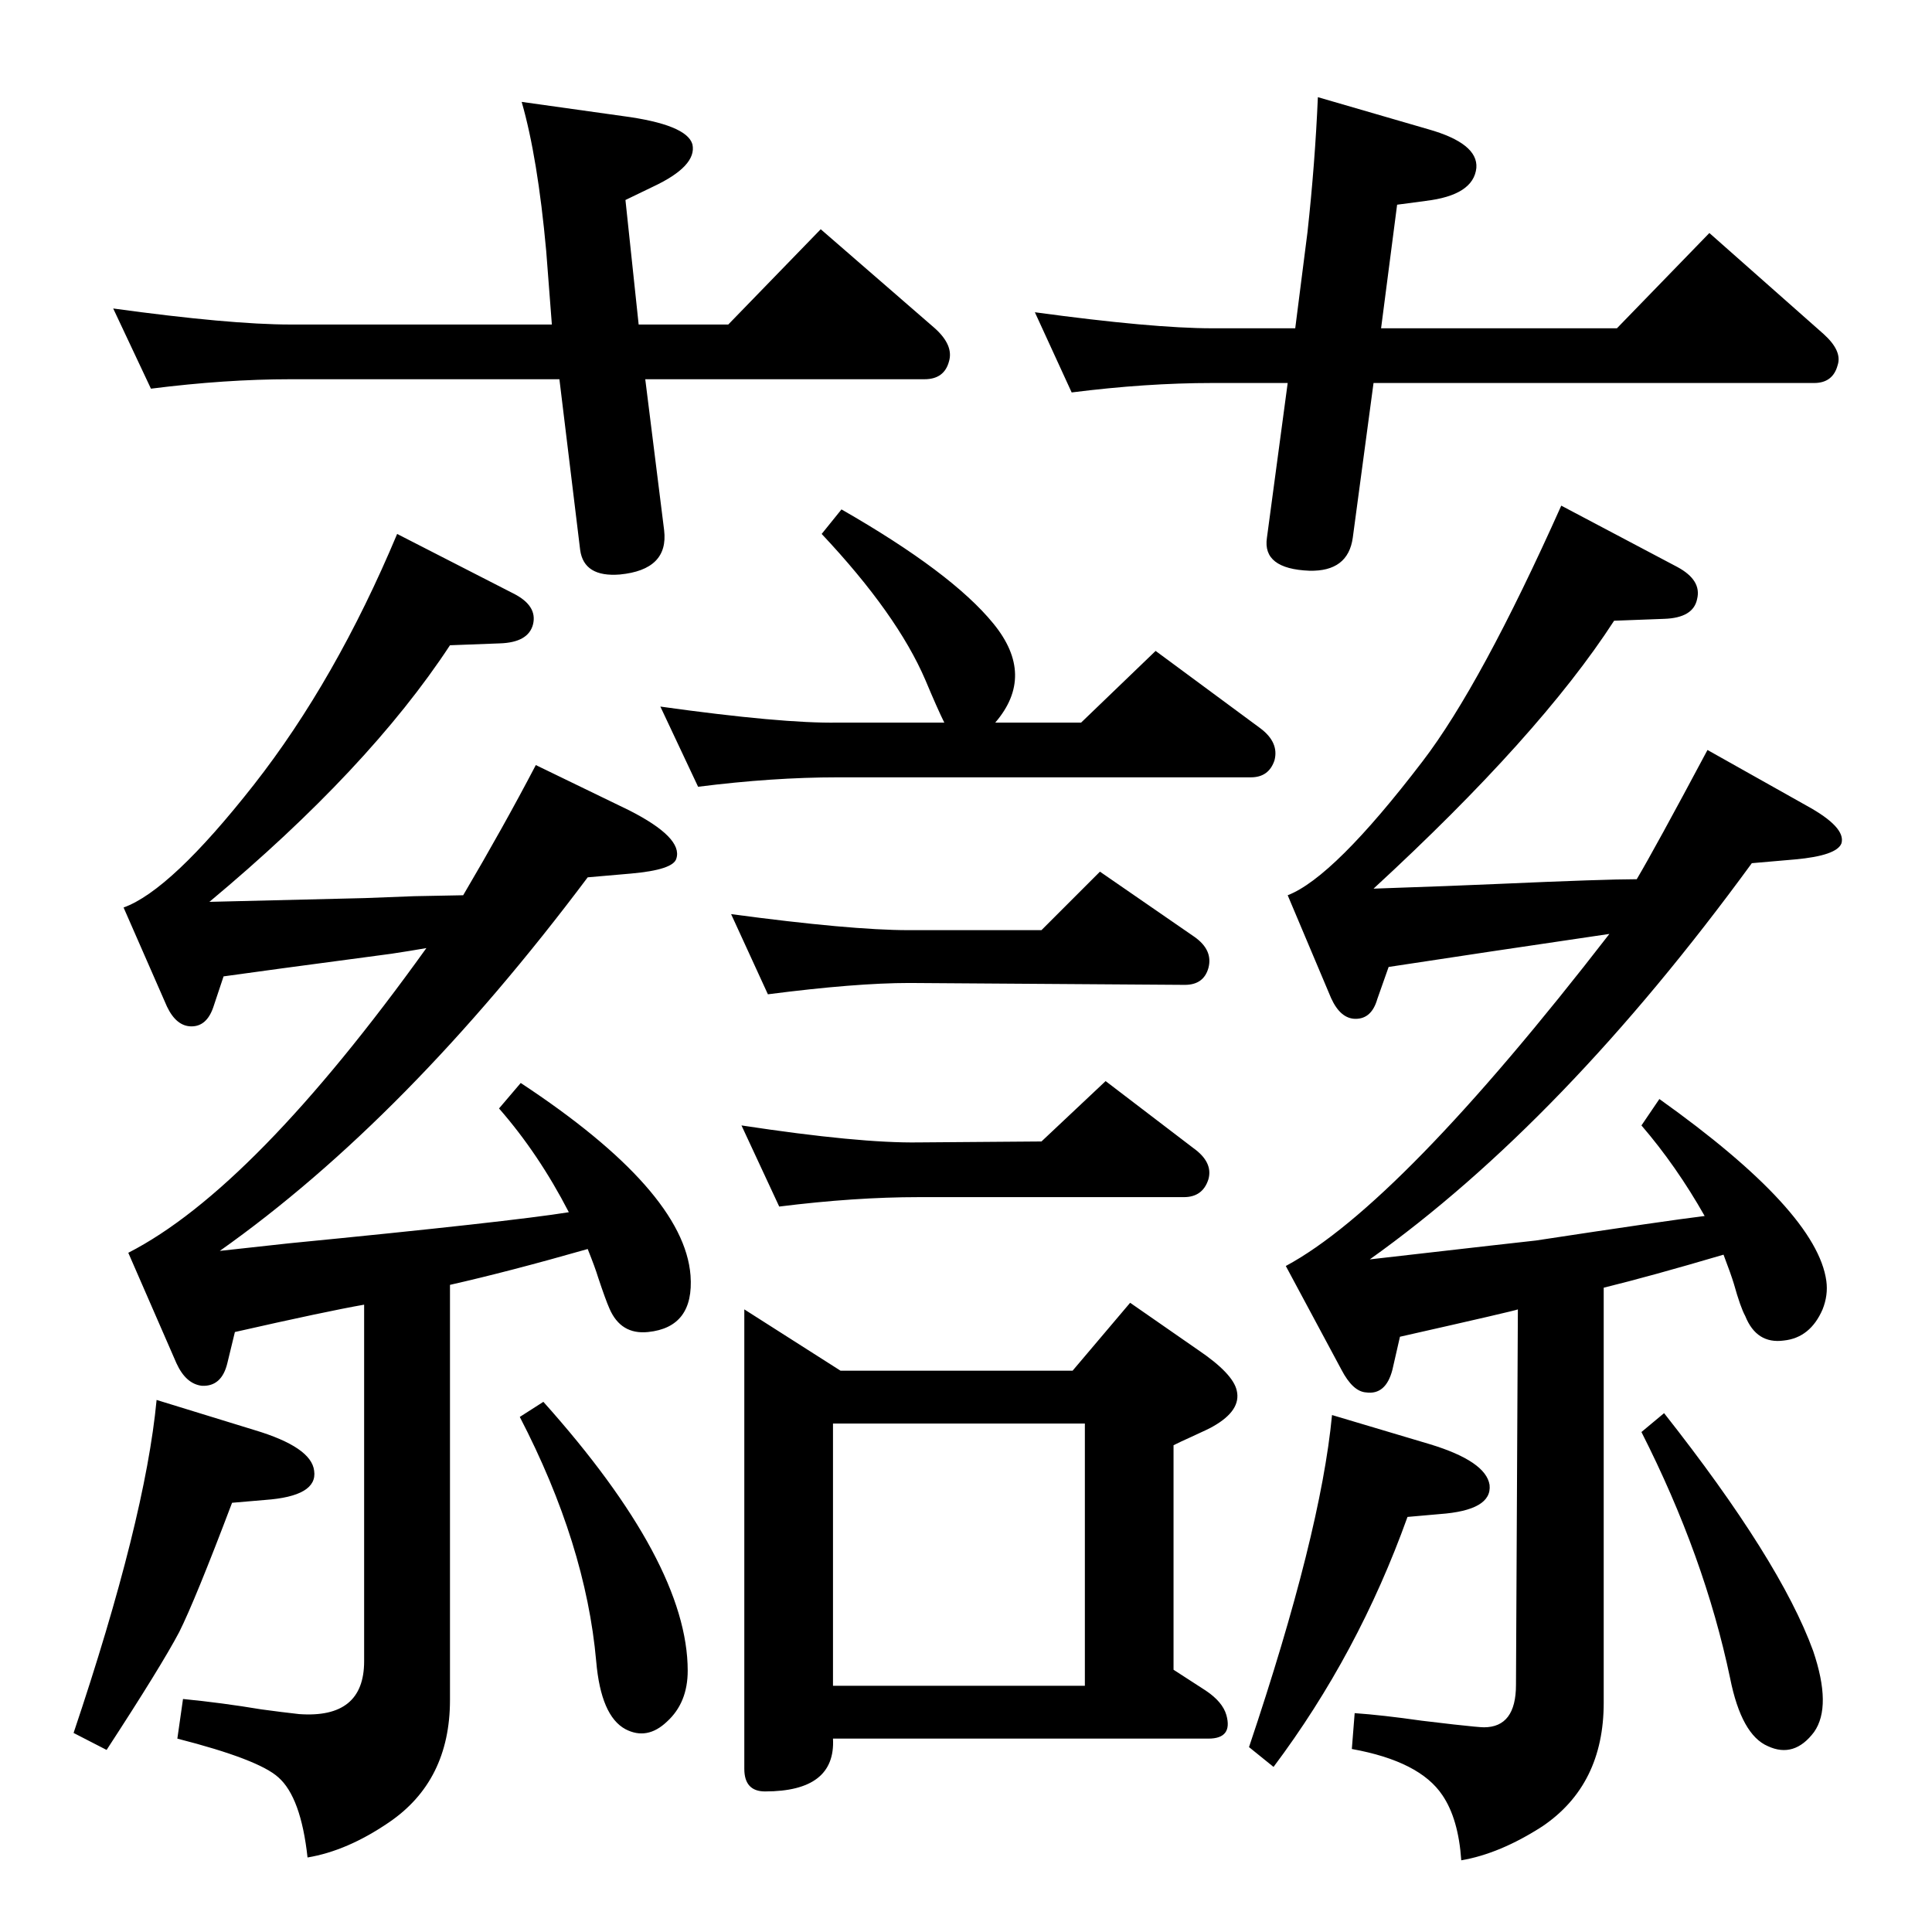 <?xml version="1.0" standalone="no"?>
<!DOCTYPE svg PUBLIC "-//W3C//DTD SVG 1.1//EN" "http://www.w3.org/Graphics/SVG/1.1/DTD/svg11.dtd" >
<svg xmlns="http://www.w3.org/2000/svg" xmlns:xlink="http://www.w3.org/1999/xlink" version="1.1" viewBox="0 0 2048 2048">
  <g transform="matrix(1 0 0 -1 0 2048)">
   <path fill="currentColor"
d="M1700 683v-440q0 -87 -65 -131q-45 -29 -86 -36q-3 44 -20 69q-24 36 -96 49l3 38q29 -2 71 -8l34 -4q27 -3 32 -3q34 0 34 45l2 398q-1 -1 -125 -29l-8 -35q-7 -27 -28 -24q-14 1 -26 24l-59 110q121 65 343 352q-136 -20 -234 -35l-12 -34q-6 -21 -23 -21q-16 0 -26 22
l-46 109q49 19 143 142q62 81 147 271l123 -65q26 -14 21 -34q-4 -20 -35 -21l-53 -2q-79 -122 -255 -284q88 3 132 5q113 5 147 5q19 32 75 137l105 -59q42 -23 37 -40q-5 -13 -49 -17l-46 -4q-200 -274 -405 -420q166 19 176 20q138 21 179 26q-30 53 -67 96l19 28
q167 -119 177 -193q2 -15 -4 -30q-13 -30 -41 -33q-29 -4 -41 26q-5 9 -12 34q-3 10 -11 31q-78 -23 -127 -35zM1764 550q123 -156 158 -252q20 -59 1 -86q-21 -28 -49 -15q-28 12 -40 72q-27 129 -94 261zM1412 548l104 -31q59 -18 63 -43q3 -27 -53 -31l-34 -3
q-52 -145 -142 -265l-26 21q76 226 88 352zM477 686v-440q0 -86 -65 -130q-44 -30 -86 -37q-7 64 -31 85q-21 19 -107 41l6 42q41 -4 83 -11q22 -3 40 -5q69 -5 69 56v378q-40 -7 -137 -29l-8 -33q-6 -25 -27 -24q-17 2 -27 24l-51 117q133 68 316 323q-17 -3 -37 -6
q-143 -19 -178 -24l-11 -33q-7 -20 -23 -20t-26 21l-46 105q50 18 138 130q87 111 152 266l123 -63q26 -13 21 -33q-5 -19 -35 -20l-53 -2q-86 -131 -255 -272l165 4l52 2l52 1q43 73 77 138l99 -48q57 -29 50 -51q-3 -12 -48 -16l-46 -4q-192 -256 -390 -396l73 8
q235 23 297 33q-32 62 -74 110l23 27q173 -114 180 -204q4 -55 -45 -60q-29 -3 -41 25q-4 9 -12 33q-3 10 -11 30q-84 -24 -146 -38zM814 994l-39 85q127 -17 188 -17h141l62 62l100 -69q20 -14 15 -33q-5 -18 -25 -18l-292 2q-57 0 -150 -12zM826 769l-40 86
q125 -19 188 -18l130 1l68 64l93 -71q21 -15 16 -33q-6 -19 -26 -19h-281q-68 0 -148 -10zM1055 1282h91l79 76l111 -82q20 -15 15 -34q-6 -18 -25 -18h-438q-69 0 -148 -10l-40 85q129 -18 188 -17h113q-7 14 -20 45q-30 70 -110 155l21 26q117 -67 161 -121q45 -55 2 -105
zM789 660l102 -65h246l61 72l72 -50q37 -25 41 -43q5 -21 -25 -38q-3 -2 -25 -12q-9 -4 -17 -8v-238l34 -22q18 -12 22 -26q7 -25 -19 -25h-398q3 -56 -72 -56q-22 0 -22 24v487zM883 261h267v278h-267v-278zM1456 1642l-22 -164q-5 -36 -46 -35q-50 2 -45 35l22 164h-80
q-70 0 -149 -10l-39 85q125 -17 188 -17h88l13 102q8 73 11 143l117 -34q53 -15 51 -41q-3 -29 -54 -35l-30 -4l-17 -131h250l98 101l121 -107q20 -18 15 -33q-5 -19 -25 -19h-467zM677 1704h95l98 101l121 -105q20 -18 15 -35q-5 -19 -26 -19h-296l20 -160q5 -42 -47 -47
q-38 -3 -42 26l-22 181h-285q-69 0 -148 -10l-40 85q124 -17 188 -17h277l-6 78q-9 99 -26 158l107 -15q68 -9 74 -30q5 -23 -42 -45l-29 -14zM576 562q153 -171 153 -285q0 -34 -22 -54q-21 -20 -44 -8q-26 14 -31 72q-11 124 -81 259zM166 564l104 -32q60 -18 63 -43
q4 -27 -52 -31l-35 -3q-39 -103 -56 -137q-19 -36 -77 -125l-35 18q76 226 88 353z" />
  </g>

</svg>
